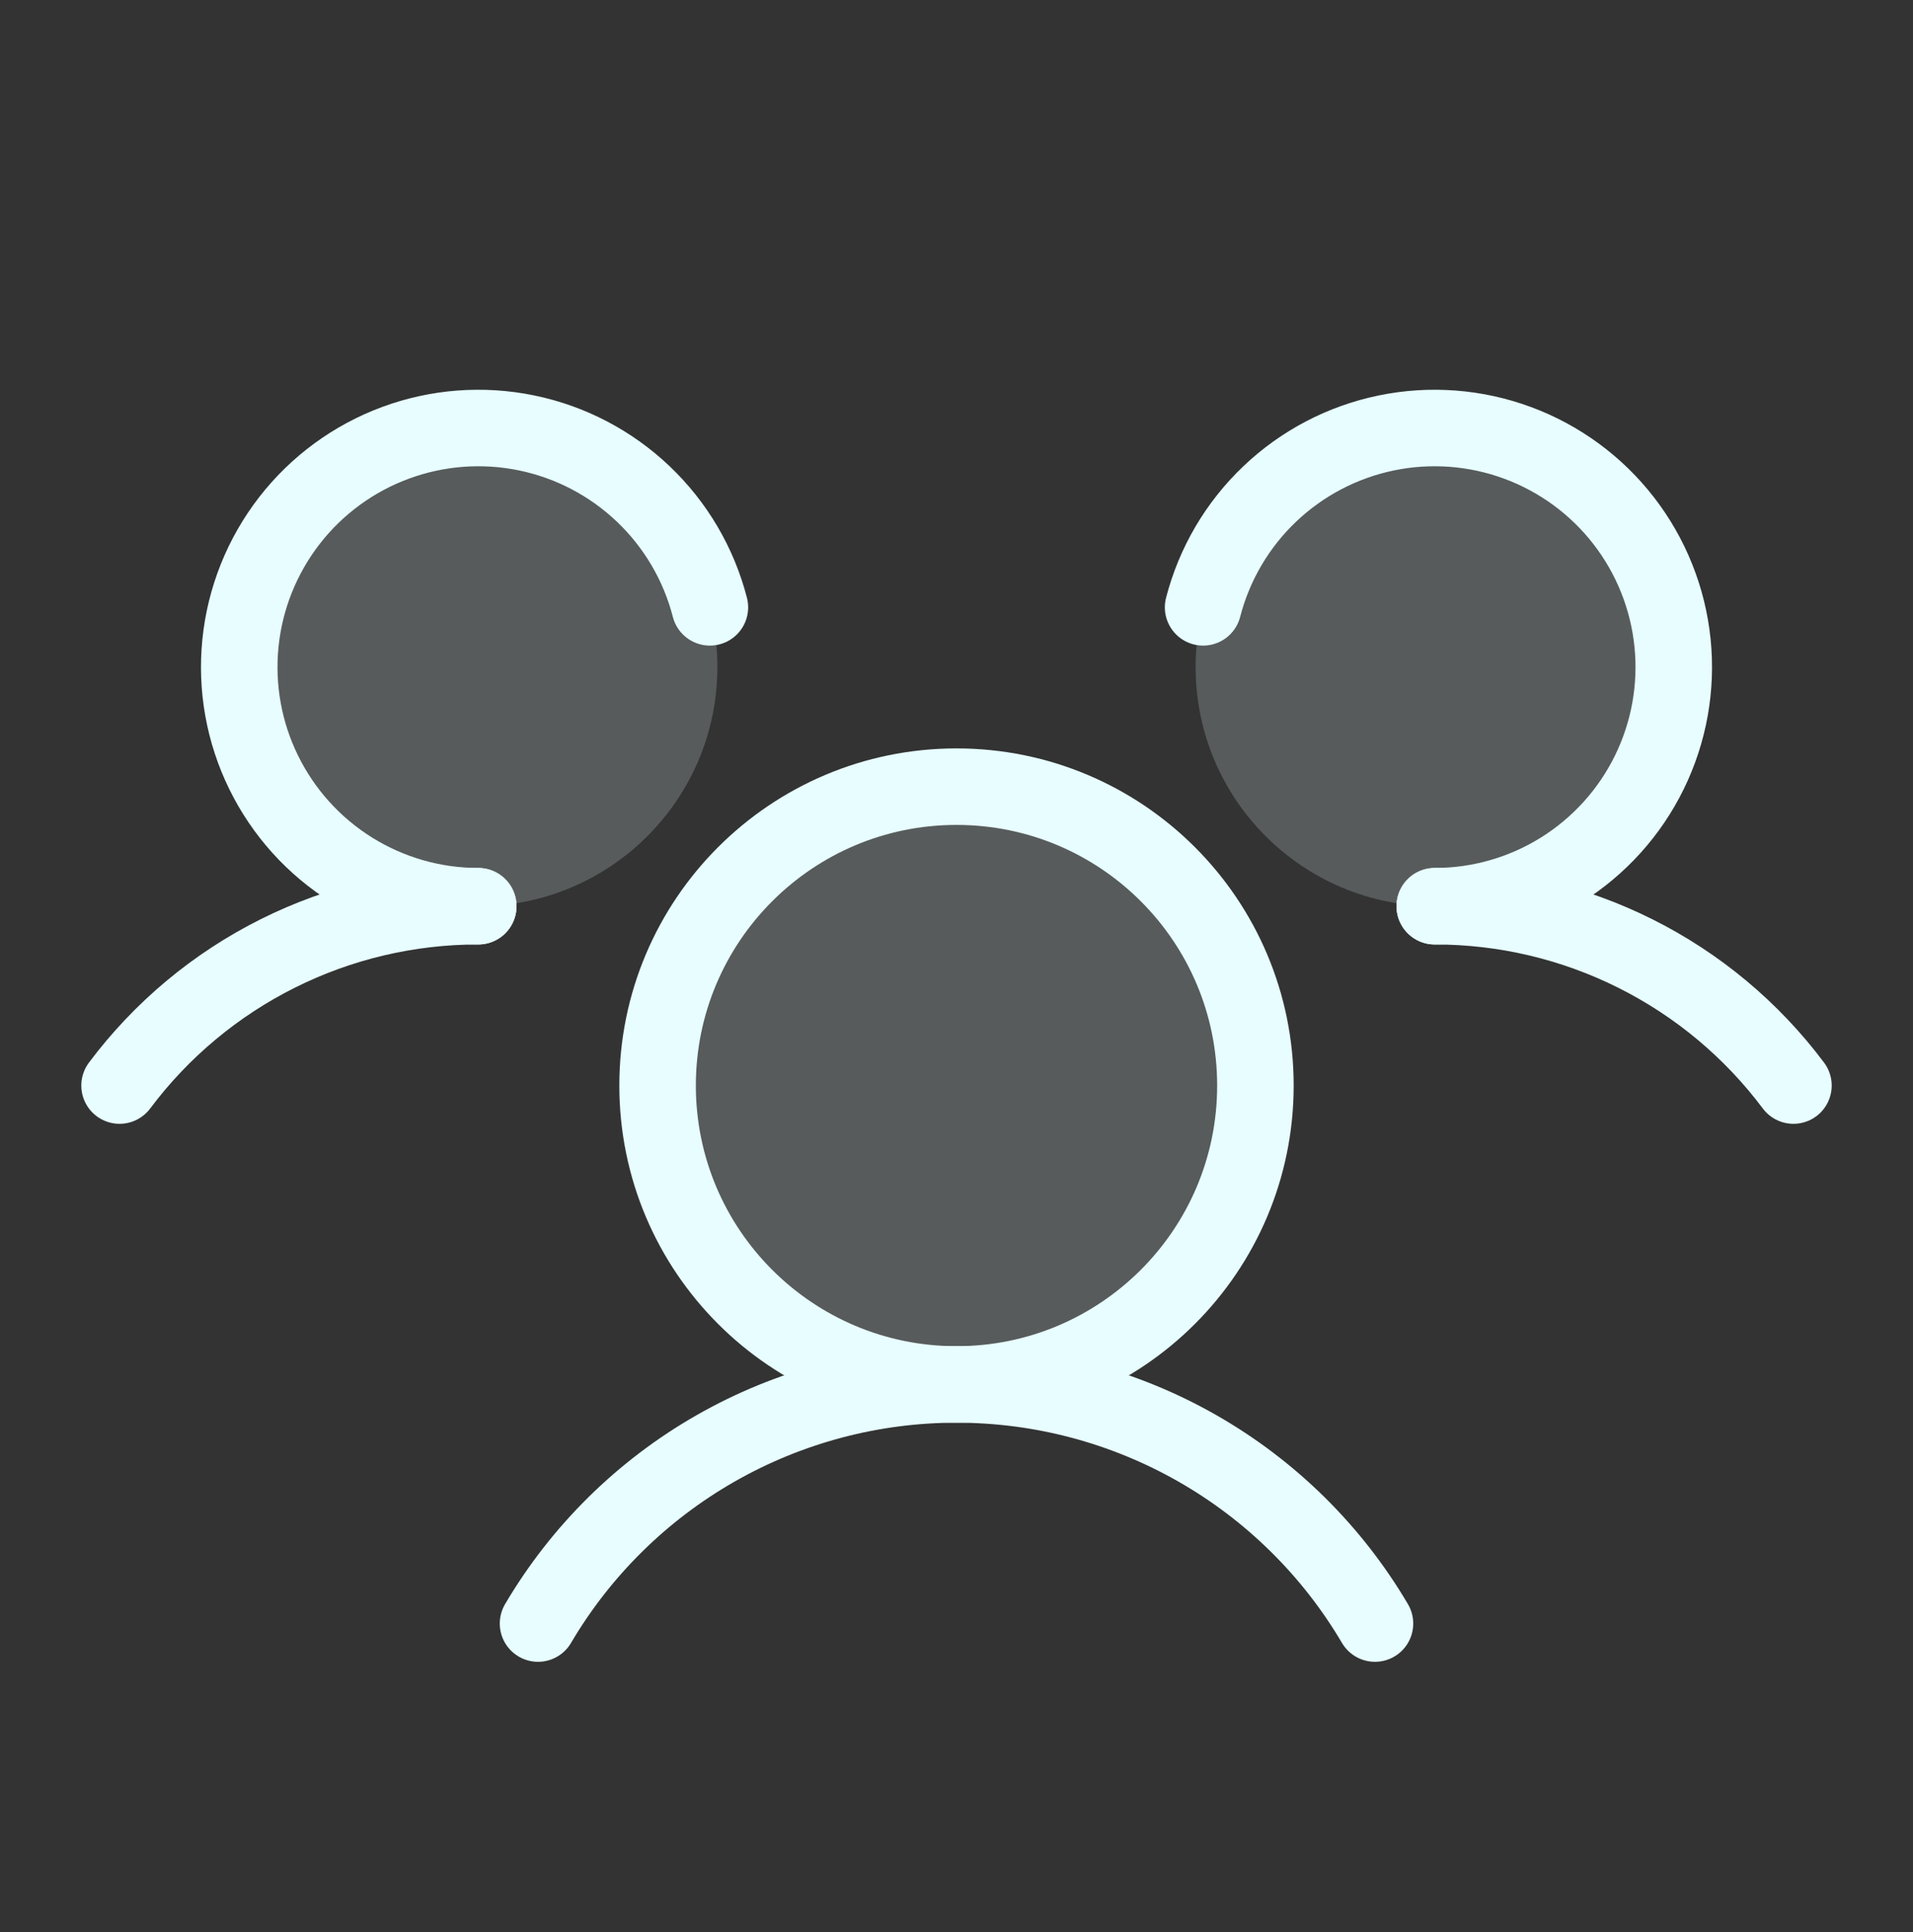 <svg width="100" height="101" viewBox="0 0 100 101" fill="none" xmlns="http://www.w3.org/2000/svg">
<rect x="0" y="0" width="100" height="101" fill="#333333" stroke="none"/>
<g clip-path="url(#clip0_20_150)">
<path opacity="0.2" d="M50 72.375C58.629 72.375 65.625 65.379 65.625 56.75C65.625 48.121 58.629 41.125 50 41.125C41.371 41.125 34.375 48.121 34.375 56.75C34.375 65.379 41.371 72.375 50 72.375Z" fill="#E7FDFF"/>
<path opacity="0.2" d="M25 47.375C31.904 47.375 37.5 41.779 37.5 34.875C37.5 27.971 31.904 22.375 25 22.375C18.096 22.375 12.5 27.971 12.5 34.875C12.5 41.779 18.096 47.375 25 47.375Z" fill="#E7FDFF"/>
<path opacity="0.2" d="M75 47.375C81.904 47.375 87.5 41.779 87.5 34.875C87.5 27.971 81.904 22.375 75 22.375C68.096 22.375 62.5 27.971 62.5 34.875C62.5 41.779 68.096 47.375 75 47.375Z" fill="#E7FDFF"/>
<path d="M75 47.375C78.639 47.372 82.229 48.218 85.483 49.846C88.738 51.473 91.569 53.837 93.75 56.75" stroke="#E7FDFF" stroke-width="4" stroke-linecap="round" stroke-linejoin="round"/>
<path d="M6.25 56.75C8.431 53.837 11.262 51.473 14.517 49.846C17.771 48.218 21.361 47.372 25 47.375" stroke="#E7FDFF" stroke-width="4" stroke-linecap="round" stroke-linejoin="round"/>
<path d="M50 72.375C58.629 72.375 65.625 65.379 65.625 56.75C65.625 48.121 58.629 41.125 50 41.125C41.371 41.125 34.375 48.121 34.375 56.75C34.375 65.379 41.371 72.375 50 72.375Z" stroke="#E7FDFF" stroke-width="4" stroke-linecap="round" stroke-linejoin="round"/>
<path d="M28.125 84.875C30.368 81.068 33.566 77.913 37.403 75.72C41.239 73.528 45.581 72.375 50 72.375C54.419 72.375 58.761 73.528 62.597 75.72C66.434 77.913 69.632 81.068 71.875 84.875" stroke="#E7FDFF" stroke-width="4" stroke-linecap="round" stroke-linejoin="round"/>
<path d="M62.891 31.75C63.475 29.487 64.682 27.432 66.376 25.821C68.069 24.209 70.18 23.105 72.47 22.633C74.759 22.16 77.135 22.34 79.328 23.151C81.52 23.961 83.442 25.37 84.874 27.218C86.306 29.066 87.191 31.278 87.429 33.603C87.667 35.929 87.248 38.275 86.219 40.374C85.191 42.473 83.594 44.242 81.611 45.48C79.628 46.717 77.338 47.374 75 47.375" stroke="#E7FDFF" stroke-width="4" stroke-linecap="round" stroke-linejoin="round"/>
<path d="M25 47.375C22.662 47.374 20.372 46.717 18.389 45.48C16.405 44.242 14.809 42.473 13.781 40.374C12.752 38.275 12.333 35.929 12.571 33.603C12.809 31.278 13.694 29.066 15.126 27.218C16.558 25.37 18.48 23.961 20.672 23.151C22.865 22.34 25.241 22.16 27.53 22.633C29.82 23.105 31.931 24.209 33.624 25.821C35.318 27.432 36.525 29.487 37.109 31.75" stroke="#E7FDFF" stroke-width="4" stroke-linecap="round" stroke-linejoin="round"/>
</g>
<defs>
<clipPath id="clip0_20_150">
<rect width="100" height="100" fill="white" transform="translate(0 0.5)"/>
</clipPath>
</defs>
</svg>
